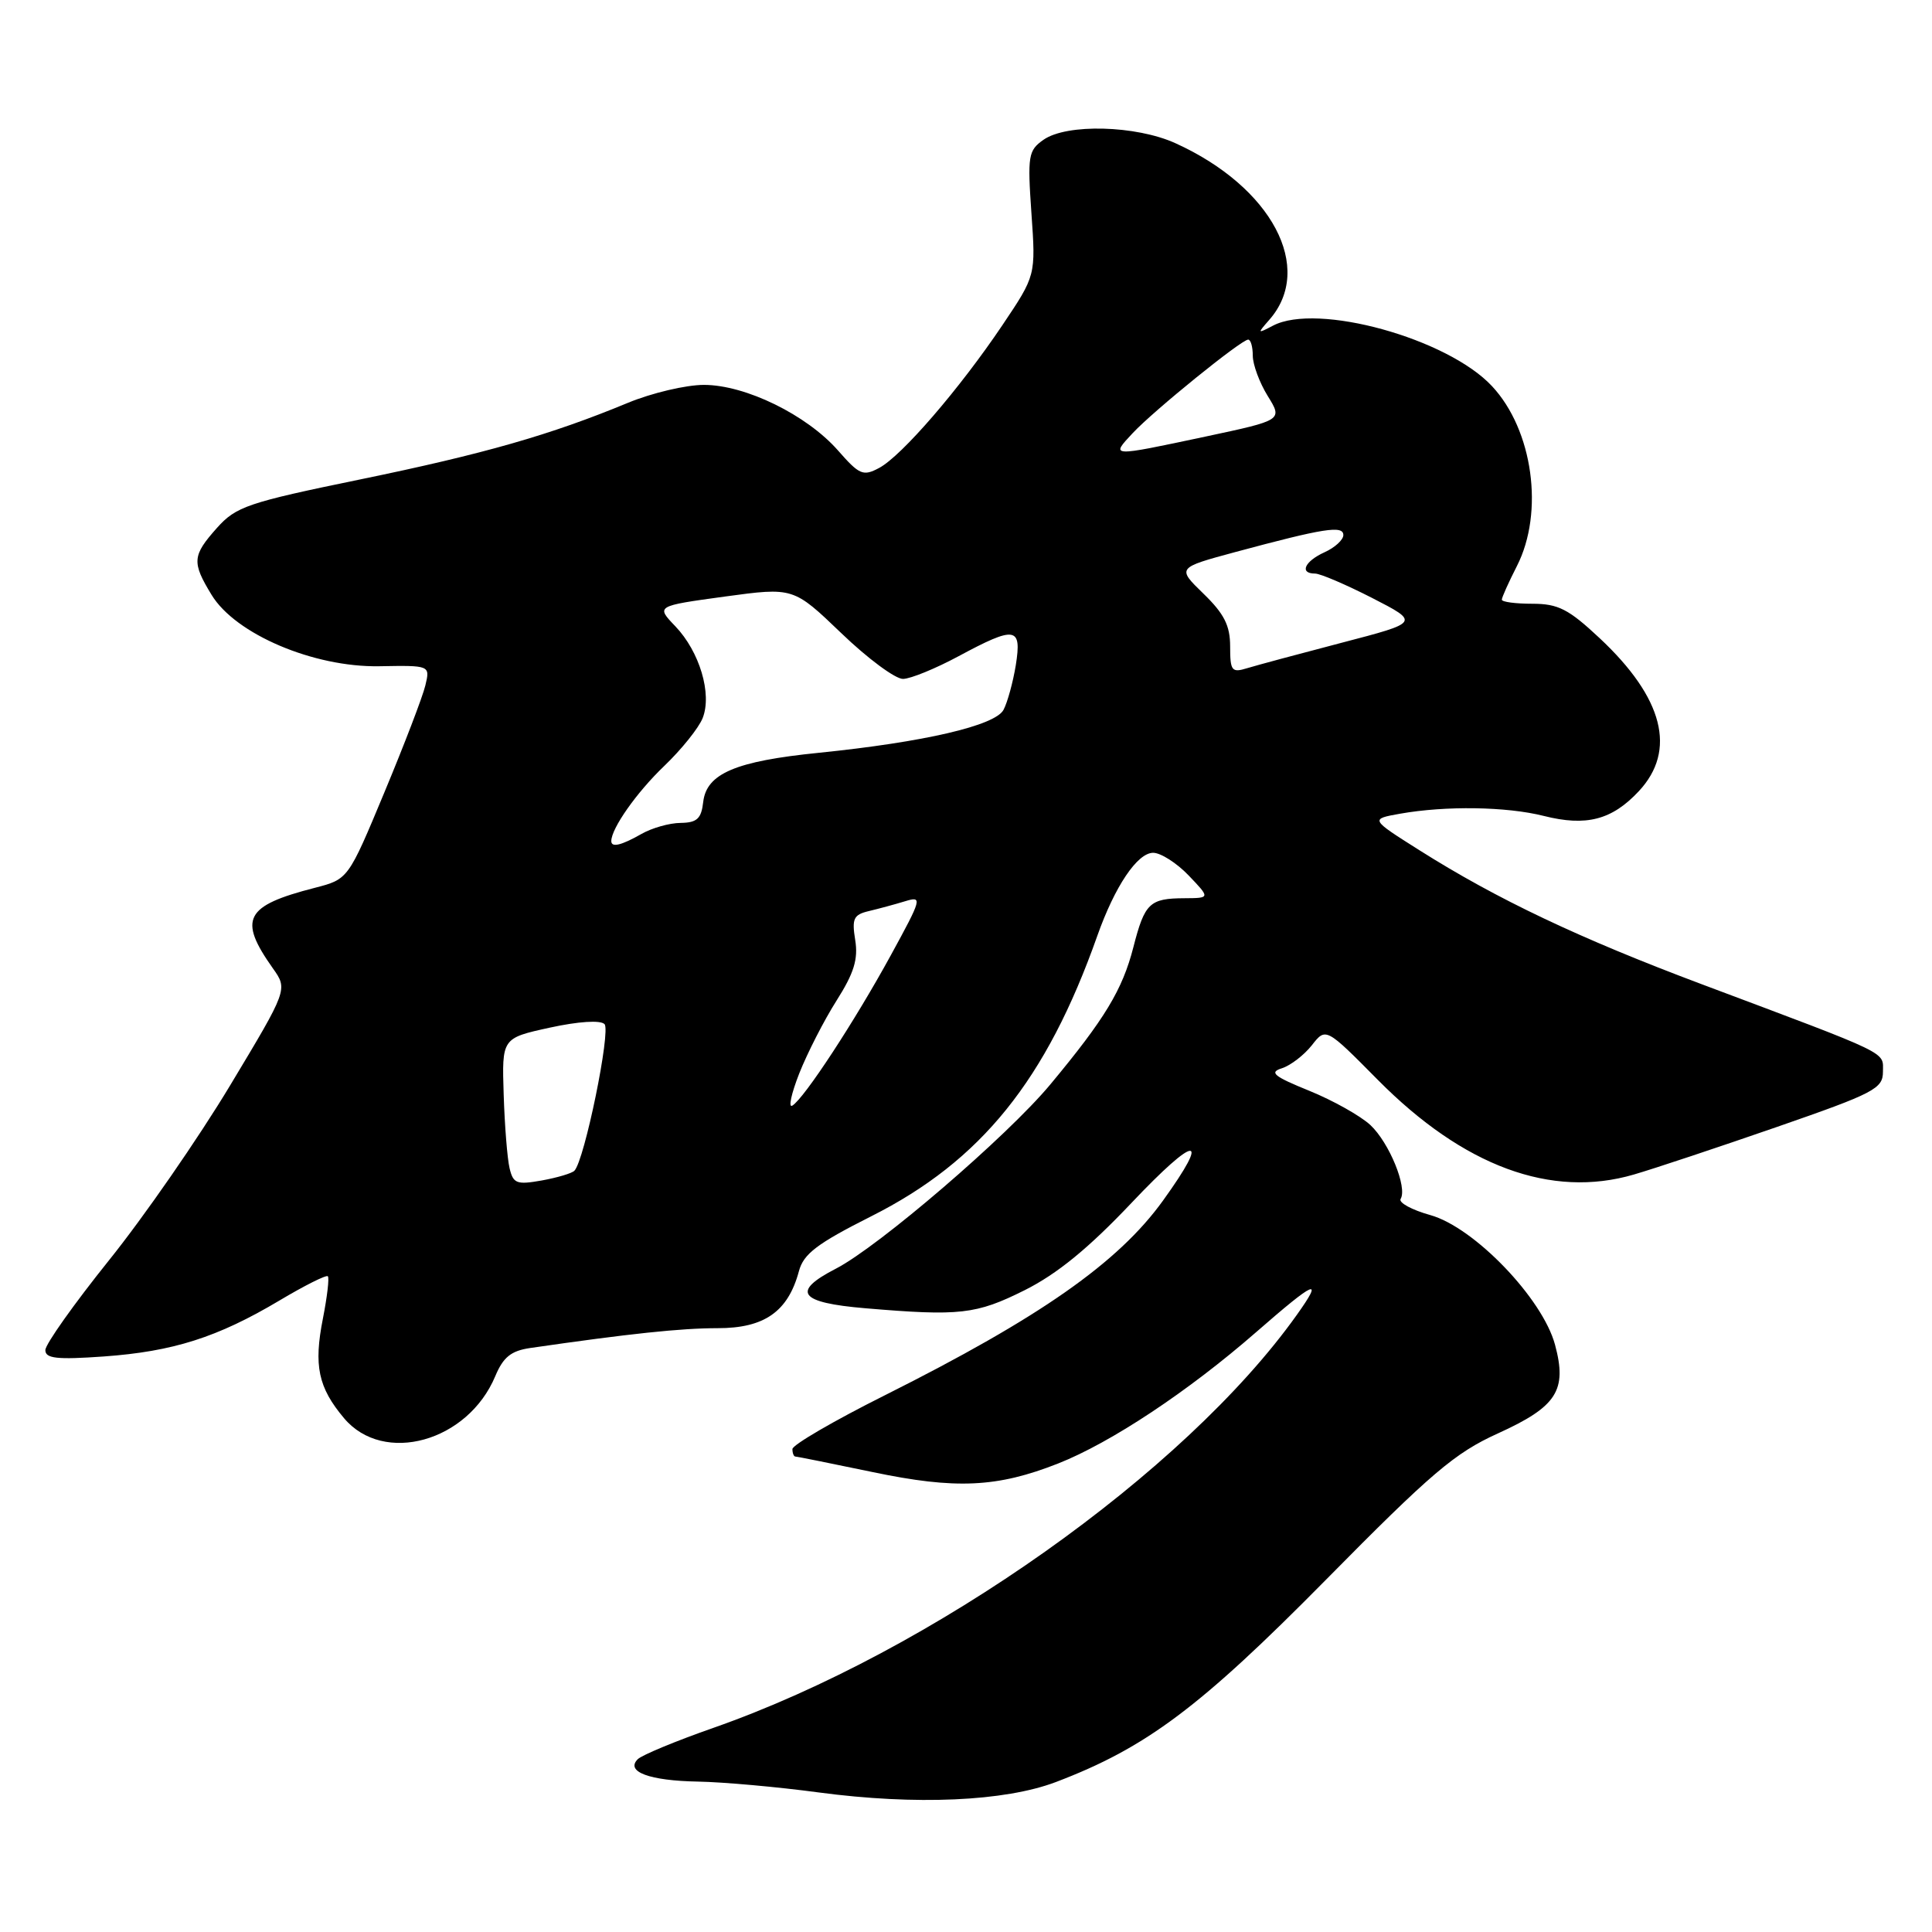<?xml version="1.0" encoding="UTF-8" standalone="no"?>
<!DOCTYPE svg PUBLIC "-//W3C//DTD SVG 1.1//EN" "http://www.w3.org/Graphics/SVG/1.1/DTD/svg11.dtd" >
<svg xmlns="http://www.w3.org/2000/svg" xmlns:xlink="http://www.w3.org/1999/xlink" version="1.1" viewBox="0 0 256 256">
 <g >
 <path fill="currentColor"
d=" M 139.91 236.13 C 151.87 231.58 158.98 226.26 175.69 209.33 C 189.65 195.18 192.78 192.52 198.47 189.94 C 206.29 186.39 207.68 184.24 206.05 178.19 C 204.40 172.05 195.35 162.64 189.54 161.01 C 187.06 160.32 185.29 159.35 185.59 158.86 C 186.51 157.36 184.09 151.43 181.59 149.08 C 180.29 147.87 176.65 145.82 173.50 144.54 C 168.77 142.62 168.13 142.09 169.86 141.55 C 171.01 141.18 172.79 139.81 173.82 138.51 C 175.68 136.13 175.68 136.13 182.59 143.11 C 193.93 154.55 205.54 158.84 216.50 155.63 C 219.25 154.83 227.80 151.98 235.50 149.31 C 248.35 144.85 249.50 144.25 249.50 142.01 C 249.50 139.29 250.81 139.92 225.50 130.42 C 209.27 124.33 198.35 119.15 188.08 112.66 C 181.54 108.53 181.54 108.53 185.52 107.82 C 191.56 106.75 199.61 106.87 204.54 108.11 C 210.19 109.54 213.59 108.65 217.15 104.84 C 222.20 99.43 220.42 92.47 211.95 84.55 C 207.84 80.70 206.46 80.00 203.04 80.00 C 200.82 80.00 199.00 79.76 199.00 79.46 C 199.00 79.16 199.90 77.16 201.00 75.00 C 204.63 67.88 203.13 56.98 197.70 51.17 C 191.81 44.84 174.54 40.07 168.68 43.15 C 166.60 44.24 166.58 44.21 168.17 42.40 C 174.23 35.53 168.52 24.77 155.76 18.98 C 150.53 16.60 141.35 16.36 138.27 18.52 C 136.25 19.94 136.14 20.62 136.67 28.27 C 137.25 36.50 137.25 36.50 132.82 43.09 C 127.15 51.52 119.49 60.40 116.50 62.00 C 114.37 63.14 113.88 62.93 111.04 59.69 C 106.89 54.97 98.78 51.00 93.27 51.00 C 90.89 51.00 86.37 52.07 83.22 53.37 C 72.94 57.63 64.17 60.14 47.71 63.53 C 32.83 66.59 31.28 67.12 28.75 69.95 C 25.47 73.63 25.40 74.50 28.04 78.83 C 31.21 84.03 41.56 88.43 50.25 88.28 C 57.00 88.16 57.00 88.16 56.36 90.83 C 56.01 92.30 53.57 98.67 50.93 105.00 C 46.14 116.50 46.14 116.50 41.72 117.64 C 32.44 120.02 31.53 121.77 36.15 128.30 C 38.14 131.10 38.14 131.10 30.50 143.81 C 26.30 150.80 19.07 161.24 14.43 167.01 C 9.80 172.78 6.01 178.13 6.01 178.89 C 6.00 180.01 7.53 180.18 13.75 179.74 C 22.94 179.08 28.82 177.21 37.02 172.33 C 40.34 170.35 43.23 168.90 43.44 169.11 C 43.65 169.33 43.35 171.84 42.79 174.70 C 41.55 180.95 42.16 183.85 45.59 187.92 C 50.83 194.15 61.99 191.05 65.63 182.34 C 66.68 179.83 67.72 178.99 70.24 178.62 C 83.41 176.71 90.25 175.99 95.08 175.99 C 101.28 176.00 104.42 173.80 105.86 168.44 C 106.47 166.14 108.27 164.78 115.45 161.16 C 130.01 153.83 138.64 143.12 145.40 124.00 C 147.72 117.44 150.71 113.00 152.80 113.00 C 153.80 113.00 155.92 114.35 157.50 116.00 C 160.37 119.00 160.37 119.00 156.94 119.02 C 152.33 119.04 151.68 119.66 150.18 125.50 C 148.73 131.16 146.39 135.02 139.16 143.71 C 133.47 150.55 116.41 165.20 110.75 168.11 C 104.81 171.17 105.88 172.61 114.65 173.35 C 127.19 174.41 129.34 174.17 135.77 170.96 C 140.08 168.80 144.23 165.41 149.93 159.39 C 158.53 150.31 160.53 150.17 154.10 159.09 C 148.17 167.32 137.80 174.58 117.25 184.88 C 110.51 188.25 105.00 191.46 105.00 192.01 C 105.00 192.55 105.18 193.00 105.39 193.00 C 105.60 193.00 110.22 193.93 115.64 195.06 C 126.64 197.36 132.12 197.11 140.21 193.92 C 147.20 191.16 157.44 184.37 166.43 176.53 C 174.35 169.62 175.45 169.16 171.82 174.25 C 156.97 195.10 123.47 218.81 94.50 228.96 C 89.55 230.69 85.05 232.56 84.51 233.10 C 82.83 234.76 86.06 235.96 92.50 236.07 C 95.80 236.13 103.00 236.77 108.50 237.51 C 121.35 239.22 133.13 238.70 139.91 236.13 Z  M 67.52 154.79 C 67.22 153.53 66.87 149.14 66.74 145.03 C 66.50 137.56 66.50 137.56 72.84 136.17 C 76.65 135.34 79.55 135.15 80.10 135.70 C 80.97 136.57 77.45 153.76 76.11 155.13 C 75.78 155.47 73.83 156.05 71.78 156.42 C 68.46 157.01 68.00 156.83 67.52 154.79 Z  M 105.91 142.22 C 106.98 139.52 109.20 135.18 110.85 132.58 C 113.16 128.94 113.73 127.09 113.32 124.56 C 112.86 121.72 113.10 121.20 115.14 120.72 C 116.44 120.41 118.59 119.83 119.93 119.42 C 122.25 118.71 122.17 119.02 118.03 126.59 C 113.25 135.33 106.57 145.53 104.99 146.50 C 104.43 146.85 104.85 144.92 105.91 142.22 Z  M 81.00 111.45 C 81.00 109.77 84.36 104.99 88.01 101.50 C 90.31 99.30 92.60 96.44 93.11 95.14 C 94.37 91.93 92.70 86.35 89.49 82.99 C 86.91 80.30 86.91 80.30 96.02 79.05 C 105.13 77.81 105.13 77.81 111.48 83.90 C 114.97 87.26 118.65 89.98 119.66 89.96 C 120.67 89.94 123.97 88.59 127.00 86.96 C 134.55 82.90 135.41 83.03 134.60 88.13 C 134.23 90.39 133.50 93.06 132.97 94.06 C 131.85 96.15 122.45 98.33 108.49 99.75 C 97.46 100.86 93.62 102.50 93.18 106.26 C 92.93 108.48 92.36 109.01 90.18 109.04 C 88.71 109.05 86.38 109.71 85.00 110.50 C 82.33 112.02 81.00 112.34 81.00 111.45 Z  M 163.00 85.66 C 163.00 82.89 162.21 81.33 159.47 78.67 C 155.94 75.24 155.94 75.24 163.72 73.14 C 175.42 69.99 178.00 69.58 178.00 70.90 C 178.00 71.53 176.88 72.56 175.50 73.18 C 172.86 74.38 172.14 76.00 174.25 76.00 C 174.94 76.00 178.34 77.46 181.81 79.23 C 188.12 82.47 188.12 82.47 177.81 85.16 C 172.14 86.64 166.49 88.16 165.25 88.54 C 163.21 89.17 163.00 88.90 163.00 85.66 Z  M 150.08 57.40 C 152.87 54.41 164.49 45.00 165.39 45.00 C 165.73 45.00 166.00 45.96 166.00 47.13 C 166.00 48.30 166.89 50.71 167.98 52.47 C 169.96 55.67 169.96 55.67 159.73 57.85 C 147.02 60.55 147.14 60.55 150.08 57.40 Z "/>
</g>
</svg>